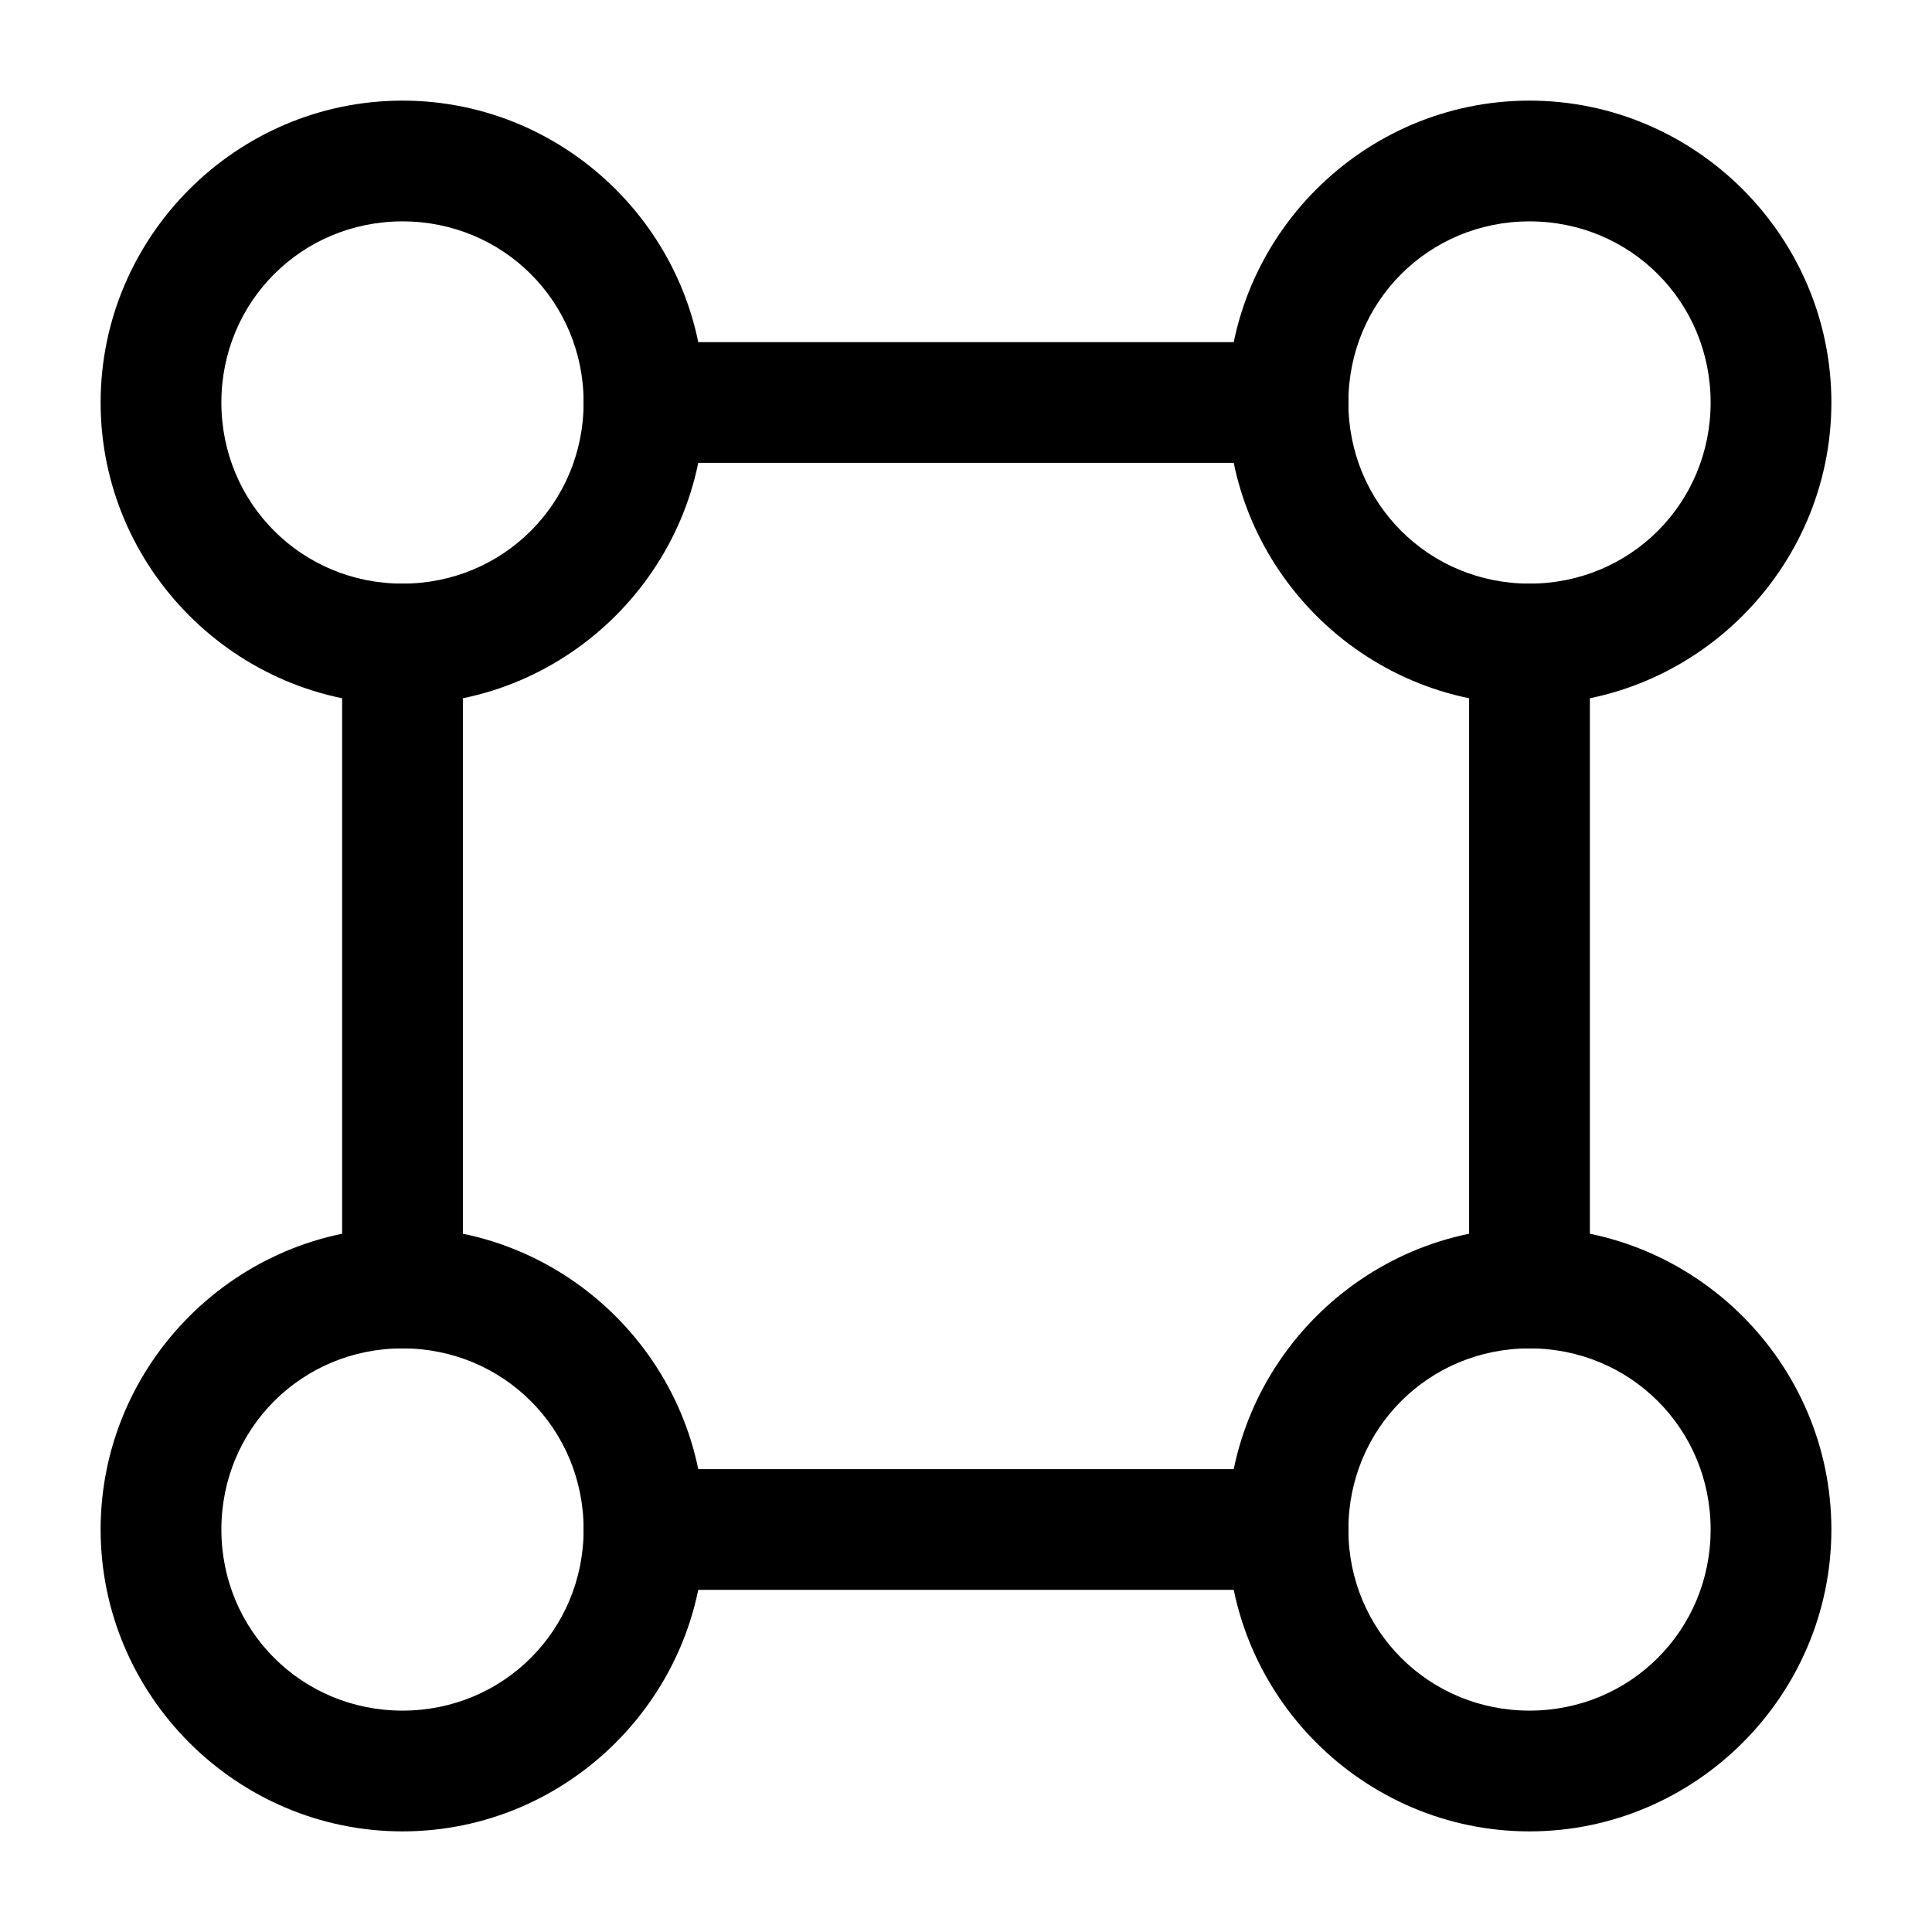 <?xml version="1.0" encoding="UTF-8" standalone="no"?>
<svg
   width="24"
   height="24"
   viewBox="0 0 24 24"

   version="1.1"
   id="svg8"
   xmlns="http://www.w3.org/2000/svg"
   xmlns:svg="http://www.w3.org/2000/svg">
  <defs
     id="defs8" />
  <path
   
     d="M 5,1.25 C 2.938,1.25 1.25,2.938 1.25,5 1.25,7.062 2.938,8.75 5,8.75 7.062,8.75 8.75,7.062 8.75,5 8.75,2.938 7.062,1.25 5,1.25 Z m 0,1.5 C 6.252,2.75 7.25,3.748 7.25,5 7.25,6.252 6.252,7.25 5,7.25 3.748,7.25 2.75,6.252 2.75,5 2.75,3.748 3.748,2.75 5,2.75 Z"
     id="path1" />
  <path
   
     d="m 19,1.25 c -2.062,0 -3.75,1.688 -3.75,3.75 0,2.062 1.688,3.75 3.75,3.75 2.062,0 3.75,-1.688 3.75,-3.75 0,-2.062 -1.688,-3.75 -3.75,-3.75 z m 0,1.5 c 1.252,0 2.25,0.998 2.25,2.25 0,1.252 -0.998,2.25 -2.25,2.25 -1.252,0 -2.25,-0.998 -2.25,-2.25 0,-1.252 0.998,-2.25 2.25,-2.25 z"
     id="path2" />
  <path
   
     d="m 5,15.25 c -2.062,0 -3.75,1.688 -3.75,3.75 0,2.062 1.688,3.75 3.75,3.75 2.062,0 3.75,-1.688 3.75,-3.75 0,-2.062 -1.688,-3.75 -3.75,-3.75 z m 0,1.5 c 1.252,0 2.25,0.998 2.25,2.25 0,1.252 -0.998,2.25 -2.25,2.25 -1.252,0 -2.25,-0.998 -2.25,-2.25 0,-1.252 0.998,-2.25 2.25,-2.25 z"
     id="path3" />
  <path
   
     d="m 19,15.25 c -2.062,0 -3.75,1.688 -3.75,3.75 0,2.062 1.688,3.75 3.75,3.75 2.062,0 3.75,-1.688 3.75,-3.75 0,-2.062 -1.688,-3.75 -3.75,-3.75 z m 0,1.5 c 1.252,0 2.25,0.998 2.25,2.25 0,1.252 -0.998,2.25 -2.25,2.25 -1.252,0 -2.25,-0.998 -2.25,-2.25 0,-1.252 0.998,-2.25 2.25,-2.25 z"
     id="path4" />
  <path
 
     d="M 8,18.25 A 0.75,0.75 0 0 0 7.25,19 0.75,0.75 0 0 0 8,19.75 h 8 A 0.75,0.75 0 0 0 16.75,19 0.75,0.75 0 0 0 16,18.25 Z"
     id="path5" />
  <path
 
     d="M 8,4.25 A 0.75,0.75 0 0 0 7.25,5 0.75,0.75 0 0 0 8,5.75 h 8 A 0.75,0.75 0 0 0 16.75,5 0.75,0.75 0 0 0 16,4.25 Z"
     id="path6" />
  <path
 
     d="M 19,7.25 A 0.75,0.75 0 0 0 18.25,8 v 8 A 0.75,0.75 0 0 0 19,16.75 0.75,0.75 0 0 0 19.75,16 V 8 A 0.75,0.75 0 0 0 19,7.25 Z"
     id="path7" />
  <path
 
     d="M 5,7.25 A 0.75,0.75 0 0 0 4.25,8 v 8 A 0.75,0.75 0 0 0 5,16.75 0.75,0.75 0 0 0 5.75,16 V 8 A 0.75,0.75 0 0 0 5,7.25 Z"
     id="path8" />
</svg>

